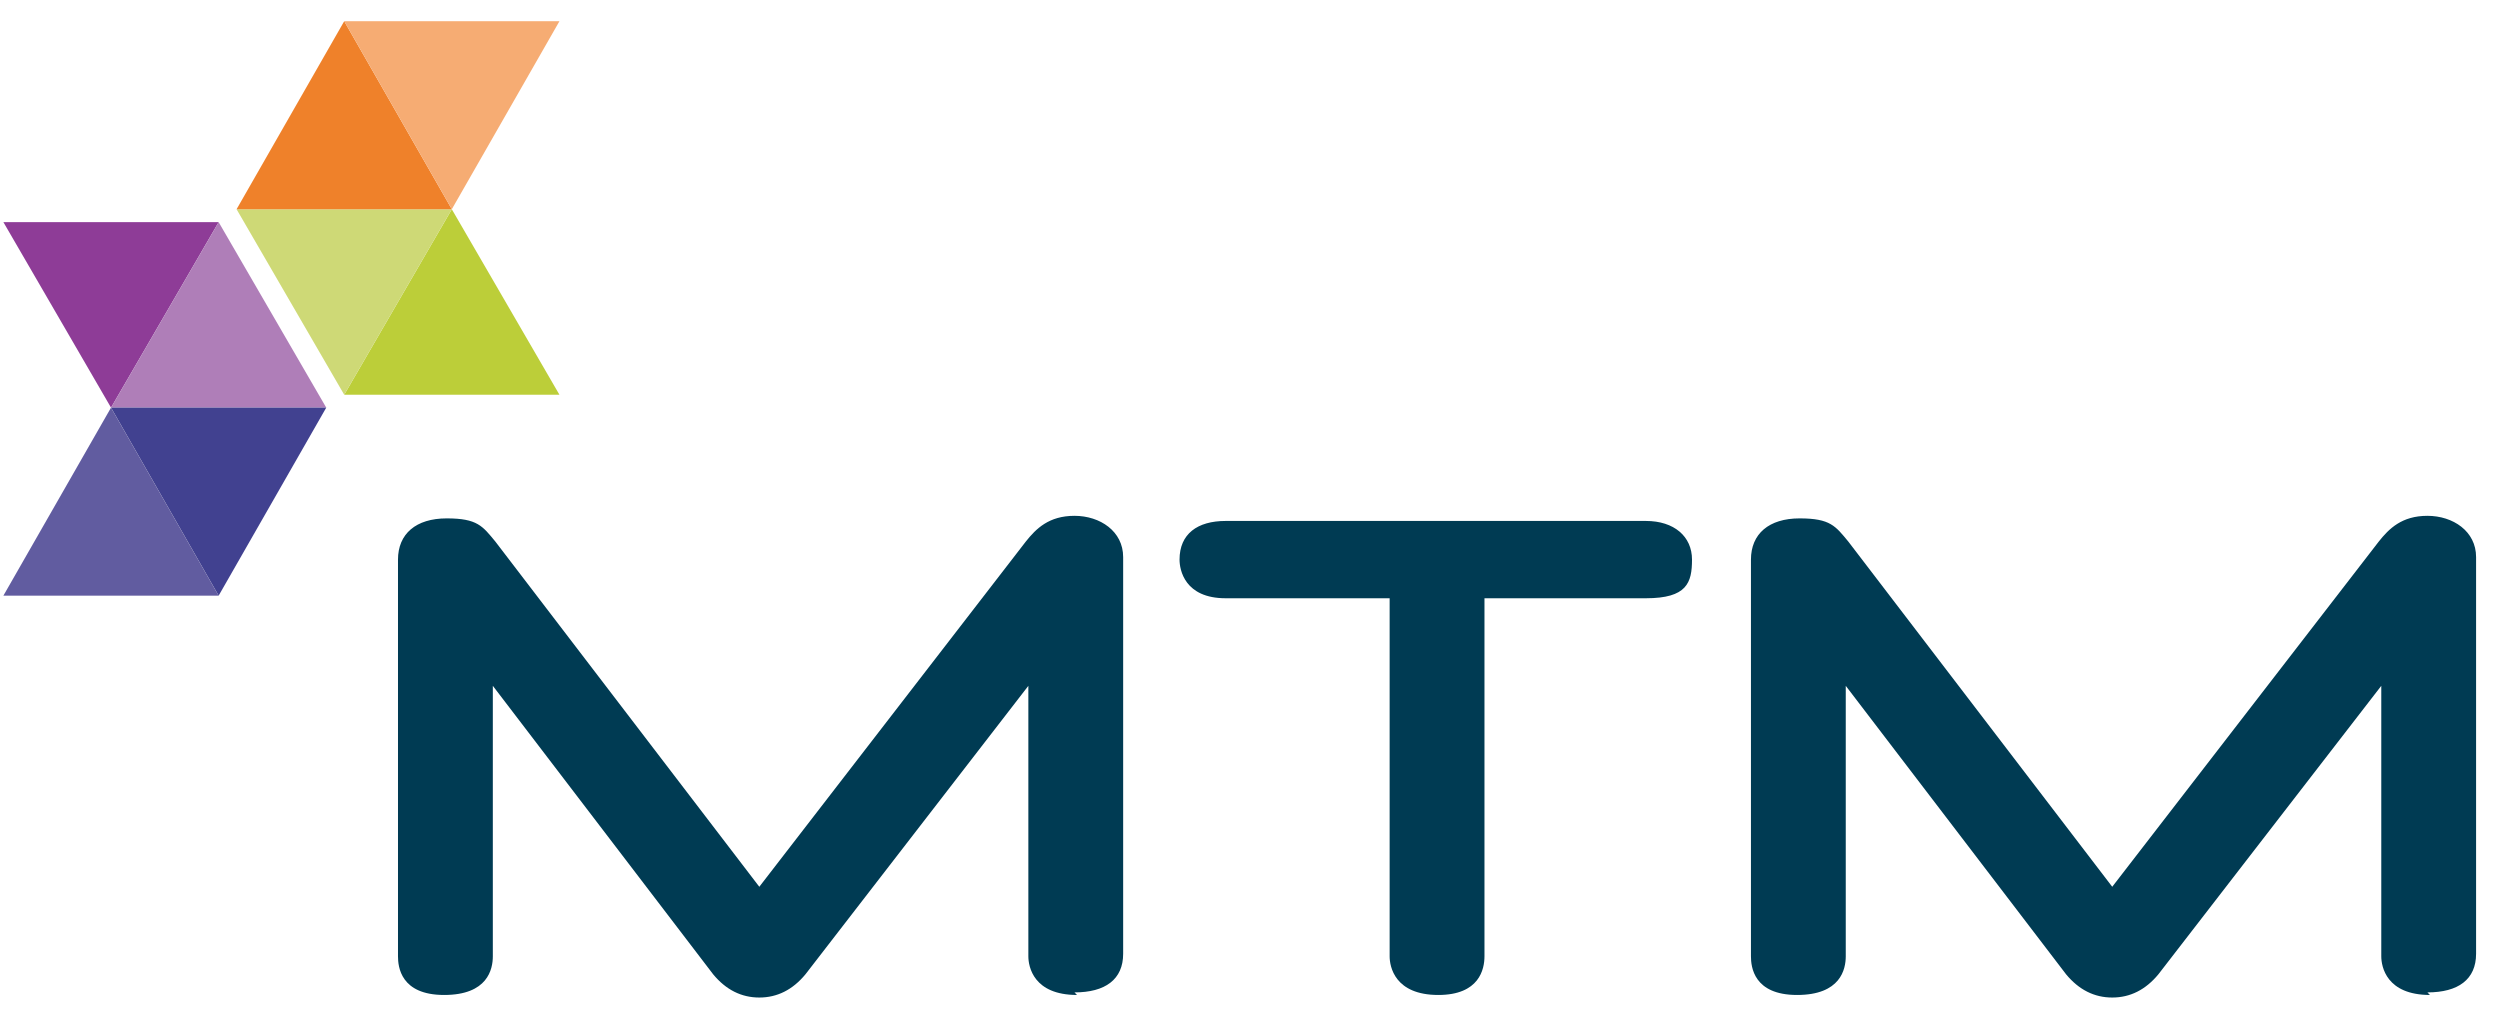 <svg width="76" height="31" viewBox="0 0 76 31" fill="none" xmlns="http://www.w3.org/2000/svg">
<path d="M32.742 30.247C31.418 30.247 31.262 29.386 31.262 29.072V20.849L24.485 29.62C24.096 30.09 23.628 30.325 23.083 30.325C22.538 30.325 22.07 30.09 21.681 29.62L14.982 20.849V29.072C14.982 29.464 14.826 30.247 13.502 30.247C12.177 30.247 12.099 29.386 12.099 29.072V17.012C12.099 16.229 12.645 15.759 13.579 15.759C14.514 15.759 14.67 15.994 15.059 16.464L23.083 26.958L31.184 16.464C31.496 16.072 31.885 15.681 32.664 15.681C33.443 15.681 34.144 16.151 34.144 16.934V28.994C34.144 29.777 33.599 30.169 32.664 30.169L32.742 30.247Z" fill="#003B53"/>
<path d="M43.725 30.247C42.401 30.247 42.245 29.386 42.245 29.072V18.187H37.26C36.014 18.187 35.858 17.325 35.858 17.012C35.858 16.229 36.403 15.837 37.26 15.837H50.035C50.892 15.837 51.437 16.307 51.437 17.012C51.437 17.717 51.282 18.187 50.035 18.187H45.128V29.072C45.128 29.464 44.972 30.247 43.725 30.247Z" fill="#003B53"/>
<path d="M73.871 30.247C72.547 30.247 72.391 29.386 72.391 29.072V20.849L65.614 29.62C65.225 30.09 64.757 30.325 64.212 30.325C63.667 30.325 63.2 30.09 62.81 29.62L56.111 20.849V29.072C56.111 29.464 55.955 30.247 54.631 30.247C53.307 30.247 53.229 29.386 53.229 29.072V17.012C53.229 16.229 53.774 15.759 54.709 15.759C55.644 15.759 55.799 15.994 56.189 16.464L64.212 26.958L72.314 16.464C72.625 16.072 73.014 15.681 73.793 15.681C74.573 15.681 75.273 16.151 75.273 16.934V28.994C75.273 29.777 74.728 30.169 73.793 30.169L73.871 30.247Z" fill="#003B53"/>
<path d="M6.647 6.753L3.375 12.392L0.103 6.753H6.647Z" fill="#8E3C97"/>
<path d="M9.918 12.392H3.375L6.647 6.753L9.918 12.392Z" fill="#AF7EB8"/>
<path d="M6.647 18.108L3.375 12.392H9.918L6.647 18.108Z" fill="#414190"/>
<path d="M0.103 18.108L3.375 12.392L6.647 18.108H0.103Z" fill="#615CA0"/>
<path d="M10.464 12L13.735 6.361L17.007 12H10.464Z" fill="#BCCE39"/>
<path d="M7.192 6.361H13.735L10.464 12L7.192 6.361Z" fill="#CED976"/>
<path d="M10.464 0.645L13.735 6.361H7.192L10.464 0.645Z" fill="#EF812A"/>
<path d="M17.007 0.645L13.735 6.361L10.464 0.645H17.007Z" fill="#F6AC73"/>
</svg>
